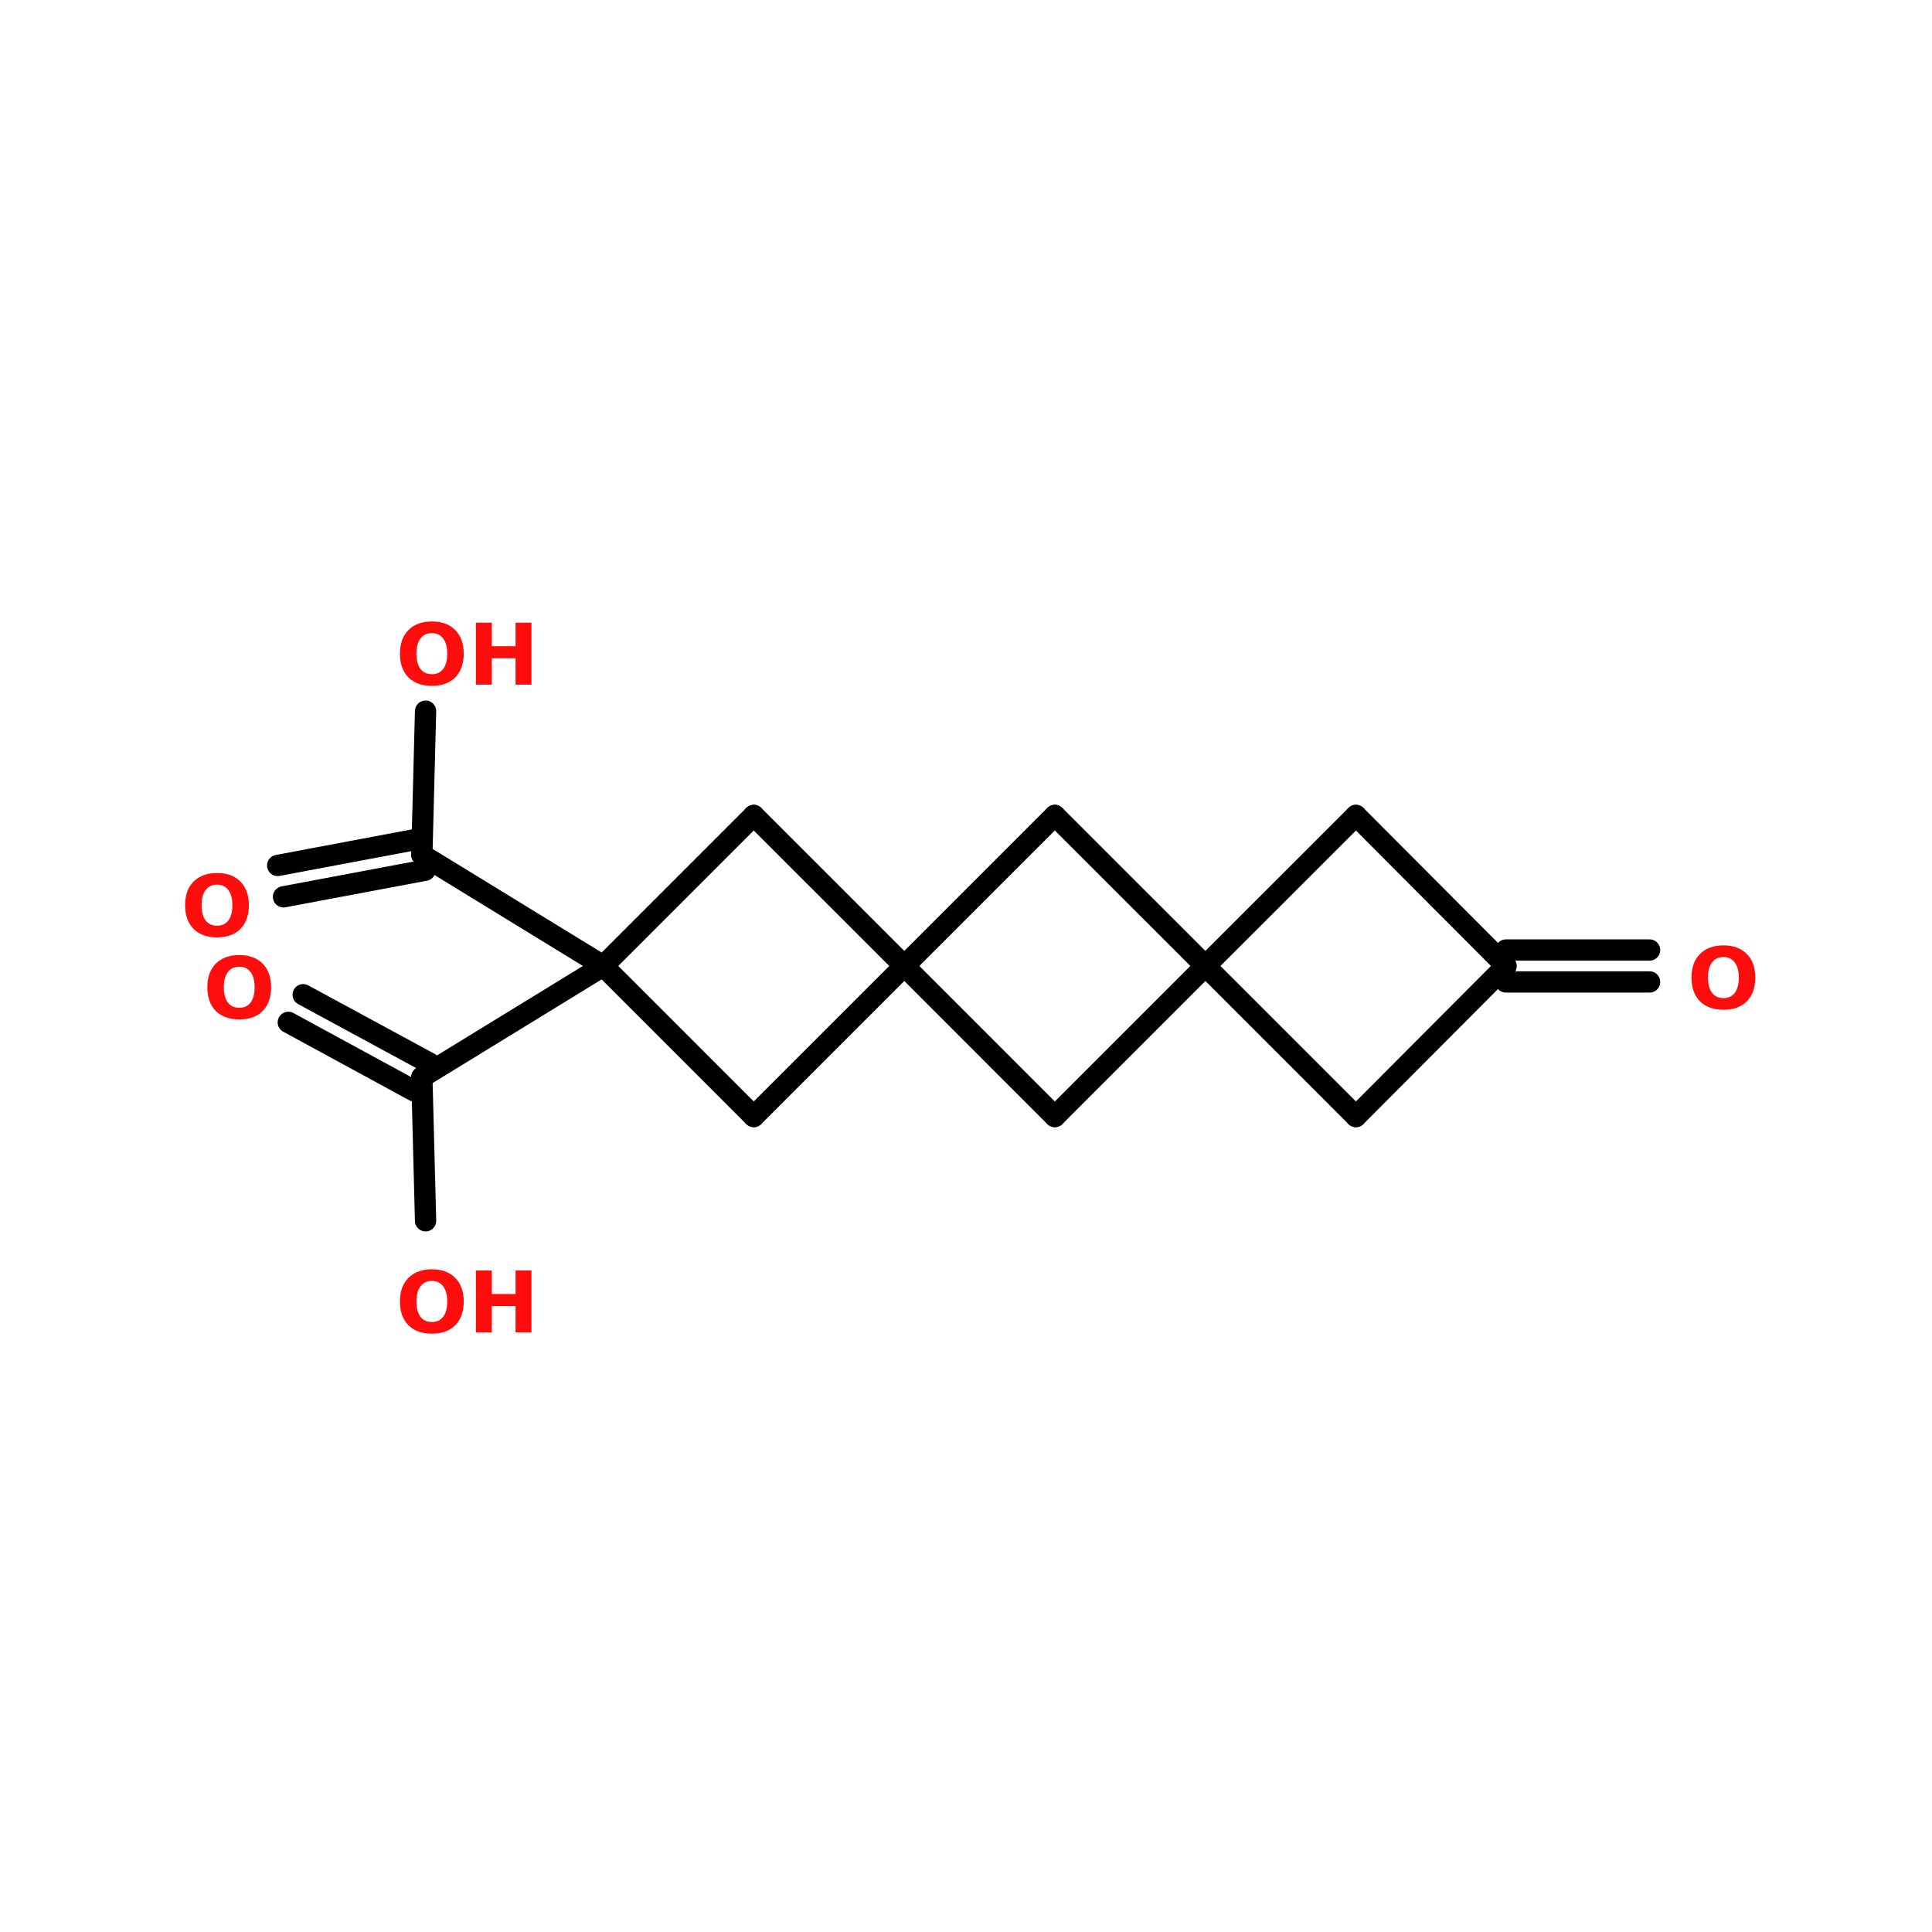 <?xml version="1.0" encoding="UTF-8"?>
<svg xmlns="http://www.w3.org/2000/svg" xmlns:xlink="http://www.w3.org/1999/xlink" width="150pt" height="150pt" viewBox="0 0 150 150" version="1.1">
<defs>
<g>
<symbol overflow="visible" id="glyph0-0">
<path style="stroke:none;" d="M 0.328 1.172 L 0.328 -4.656 L 3.641 -4.656 L 3.641 1.172 Z M 0.703 0.797 L 3.266 0.797 L 3.266 -4.281 L 0.703 -4.281 Z M 0.703 0.797 "/>
</symbol>
<symbol overflow="visible" id="glyph0-1">
<path style="stroke:none;" d="M 2.812 -4 C 2.426 -4 2.129 -3.859 1.922 -3.578 C 1.711 -3.305 1.609 -2.914 1.609 -2.406 C 1.609 -1.895 1.711 -1.5 1.922 -1.219 C 2.129 -0.945 2.426 -0.812 2.812 -0.812 C 3.188 -0.812 3.477 -0.945 3.688 -1.219 C 3.895 -1.5 4 -1.895 4 -2.406 C 4 -2.914 3.895 -3.305 3.688 -3.578 C 3.477 -3.859 3.188 -4 2.812 -4 Z M 2.812 -4.906 C 3.582 -4.906 4.188 -4.68 4.625 -4.234 C 5.062 -3.797 5.281 -3.188 5.281 -2.406 C 5.281 -1.625 5.062 -1.008 4.625 -0.562 C 4.188 -0.125 3.582 0.094 2.812 0.094 C 2.039 0.094 1.43 -0.125 0.984 -0.562 C 0.547 -1.008 0.328 -1.625 0.328 -2.406 C 0.328 -3.188 0.547 -3.797 0.984 -4.234 C 1.43 -4.68 2.039 -4.906 2.812 -4.906 Z M 2.812 -4.906 "/>
</symbol>
<symbol overflow="visible" id="glyph0-2">
<path style="stroke:none;" d="M 0.609 -4.812 L 1.844 -4.812 L 1.844 -2.984 L 3.688 -2.984 L 3.688 -4.812 L 4.922 -4.812 L 4.922 0 L 3.688 0 L 3.688 -2.047 L 1.844 -2.047 L 1.844 0 L 0.609 0 Z M 0.609 -4.812 "/>
</symbol>
</g>
</defs>
<g id="surface1">
<path style="fill:none;stroke-width:4;stroke-linecap:round;stroke-linejoin:miter;stroke:rgb(0%,0%,0%);stroke-opacity:1;stroke-miterlimit:4;" d="M 283.104 97.898 L 310.103 97.898 " transform="matrix(0.413,0,0,0.413,0,33.327)"/>
<path style="fill:none;stroke-width:4;stroke-linecap:round;stroke-linejoin:miter;stroke:rgb(0%,0%,0%);stroke-opacity:1;stroke-miterlimit:4;" d="M 283.104 103.903 L 310.103 103.903 " transform="matrix(0.413,0,0,0.413,0,33.327)"/>
<path style="fill-rule:nonzero;fill:rgb(0%,0%,0%);fill-opacity:1;stroke-width:4;stroke-linecap:round;stroke-linejoin:miter;stroke:rgb(0%,0%,0%);stroke-opacity:1;stroke-miterlimit:4;" d="M 113.404 100.895 L 79.304 121.804 " transform="matrix(0.413,0,0,0.413,0,33.327)"/>
<path style="fill-rule:nonzero;fill:rgb(0%,0%,0%);fill-opacity:1;stroke-width:4;stroke-linecap:round;stroke-linejoin:miter;stroke:rgb(0%,0%,0%);stroke-opacity:1;stroke-miterlimit:4;" d="M 77.904 124.395 L 54.196 111.496 " transform="matrix(0.413,0,0,0.413,0,33.327)"/>
<path style="fill-rule:nonzero;fill:rgb(0%,0%,0%);fill-opacity:1;stroke-width:4;stroke-linecap:round;stroke-linejoin:miter;stroke:rgb(0%,0%,0%);stroke-opacity:1;stroke-miterlimit:4;" d="M 80.798 119.204 L 56.995 106.305 " transform="matrix(0.413,0,0,0.413,0,33.327)"/>
<path style="fill-rule:nonzero;fill:rgb(0%,0%,0%);fill-opacity:1;stroke-width:4;stroke-linecap:round;stroke-linejoin:miter;stroke:rgb(0%,0%,0%);stroke-opacity:1;stroke-miterlimit:4;" d="M 79.304 121.804 L 80.003 148.803 " transform="matrix(0.413,0,0,0.413,0,33.327)"/>
<path style="fill-rule:nonzero;fill:rgb(0%,0%,0%);fill-opacity:1;stroke-width:4;stroke-linecap:round;stroke-linejoin:miter;stroke:rgb(0%,0%,0%);stroke-opacity:1;stroke-miterlimit:4;" d="M 113.404 100.895 L 79.304 79.996 " transform="matrix(0.413,0,0,0.413,0,33.327)"/>
<path style="fill-rule:nonzero;fill:rgb(0%,0%,0%);fill-opacity:1;stroke-width:4;stroke-linecap:round;stroke-linejoin:miter;stroke:rgb(0%,0%,0%);stroke-opacity:1;stroke-miterlimit:4;" d="M 79.899 82.899 L 53.298 87.902 " transform="matrix(0.413,0,0,0.413,0,33.327)"/>
<path style="fill-rule:nonzero;fill:rgb(0%,0%,0%);fill-opacity:1;stroke-width:4;stroke-linecap:round;stroke-linejoin:miter;stroke:rgb(0%,0%,0%);stroke-opacity:1;stroke-miterlimit:4;" d="M 78.802 76.998 L 52.201 82.001 " transform="matrix(0.413,0,0,0.413,0,33.327)"/>
<path style="fill-rule:nonzero;fill:rgb(0%,0%,0%);fill-opacity:1;stroke-width:4;stroke-linecap:round;stroke-linejoin:miter;stroke:rgb(0%,0%,0%);stroke-opacity:1;stroke-miterlimit:4;" d="M 79.304 79.996 L 80.003 52.997 " transform="matrix(0.413,0,0,0.413,0,33.327)"/>
<path style="fill-rule:nonzero;fill:rgb(0%,0%,0%);fill-opacity:1;stroke-width:4;stroke-linecap:round;stroke-linejoin:miter;stroke:rgb(0%,0%,0%);stroke-opacity:1;stroke-miterlimit:4;" d="M 283.104 100.895 L 254.904 72.601 " transform="matrix(0.413,0,0,0.413,0,33.327)"/>
<path style="fill-rule:nonzero;fill:rgb(0%,0%,0%);fill-opacity:1;stroke-width:4;stroke-linecap:round;stroke-linejoin:miter;stroke:rgb(0%,0%,0%);stroke-opacity:1;stroke-miterlimit:4;" d="M 254.904 72.601 L 226.601 100.895 " transform="matrix(0.413,0,0,0.413,0,33.327)"/>
<path style="fill-rule:nonzero;fill:rgb(0%,0%,0%);fill-opacity:1;stroke-width:4;stroke-linecap:round;stroke-linejoin:miter;stroke:rgb(0%,0%,0%);stroke-opacity:1;stroke-miterlimit:4;" d="M 226.601 100.895 L 254.904 129.199 " transform="matrix(0.413,0,0,0.413,0,33.327)"/>
<path style="fill-rule:nonzero;fill:rgb(0%,0%,0%);fill-opacity:1;stroke-width:4;stroke-linecap:round;stroke-linejoin:miter;stroke:rgb(0%,0%,0%);stroke-opacity:1;stroke-miterlimit:4;" d="M 254.904 129.199 L 283.104 100.895 " transform="matrix(0.413,0,0,0.413,0,33.327)"/>
<path style="fill-rule:nonzero;fill:rgb(0%,0%,0%);fill-opacity:1;stroke-width:4;stroke-linecap:round;stroke-linejoin:miter;stroke:rgb(0%,0%,0%);stroke-opacity:1;stroke-miterlimit:4;" d="M 198.297 129.199 L 226.601 100.895 " transform="matrix(0.413,0,0,0.413,0,33.327)"/>
<path style="fill-rule:nonzero;fill:rgb(0%,0%,0%);fill-opacity:1;stroke-width:4;stroke-linecap:round;stroke-linejoin:miter;stroke:rgb(0%,0%,0%);stroke-opacity:1;stroke-miterlimit:4;" d="M 226.601 100.895 L 198.297 72.601 " transform="matrix(0.413,0,0,0.413,0,33.327)"/>
<path style="fill-rule:nonzero;fill:rgb(0%,0%,0%);fill-opacity:1;stroke-width:4;stroke-linecap:round;stroke-linejoin:miter;stroke:rgb(0%,0%,0%);stroke-opacity:1;stroke-miterlimit:4;" d="M 198.297 72.601 L 170.002 100.895 " transform="matrix(0.413,0,0,0.413,0,33.327)"/>
<path style="fill-rule:nonzero;fill:rgb(0%,0%,0%);fill-opacity:1;stroke-width:4;stroke-linecap:round;stroke-linejoin:miter;stroke:rgb(0%,0%,0%);stroke-opacity:1;stroke-miterlimit:4;" d="M 170.002 100.895 L 198.297 129.199 " transform="matrix(0.413,0,0,0.413,0,33.327)"/>
<path style="fill-rule:nonzero;fill:rgb(0%,0%,0%);fill-opacity:1;stroke-width:4;stroke-linecap:round;stroke-linejoin:miter;stroke:rgb(0%,0%,0%);stroke-opacity:1;stroke-miterlimit:4;" d="M 141.699 129.199 L 170.002 100.895 " transform="matrix(0.413,0,0,0.413,0,33.327)"/>
<path style="fill-rule:nonzero;fill:rgb(0%,0%,0%);fill-opacity:1;stroke-width:4;stroke-linecap:round;stroke-linejoin:miter;stroke:rgb(0%,0%,0%);stroke-opacity:1;stroke-miterlimit:4;" d="M 170.002 100.895 L 141.699 72.601 " transform="matrix(0.413,0,0,0.413,0,33.327)"/>
<path style="fill-rule:nonzero;fill:rgb(0%,0%,0%);fill-opacity:1;stroke-width:4;stroke-linecap:round;stroke-linejoin:miter;stroke:rgb(0%,0%,0%);stroke-opacity:1;stroke-miterlimit:4;" d="M 141.699 72.601 L 113.404 100.895 " transform="matrix(0.413,0,0,0.413,0,33.327)"/>
<path style="fill-rule:nonzero;fill:rgb(0%,0%,0%);fill-opacity:1;stroke-width:4;stroke-linecap:round;stroke-linejoin:miter;stroke:rgb(0%,0%,0%);stroke-opacity:1;stroke-miterlimit:4;" d="M 113.404 100.895 L 141.699 129.199 " transform="matrix(0.413,0,0,0.413,0,33.327)"/>
<g style="fill:rgb(100%,4.706%,4.706%);fill-opacity:1;">
  <use xlink:href="#glyph0-1" x="30.723" y="53.156"/>
</g>
<g style="fill:rgb(100%,4.706%,4.706%);fill-opacity:1;">
  <use xlink:href="#glyph0-2" x="36.34" y="53.156"/>
</g>
<g style="fill:rgb(100%,4.706%,4.706%);fill-opacity:1;">
  <use xlink:href="#glyph0-1" x="14.043" y="72.684"/>
</g>
<g style="fill:rgb(100%,4.706%,4.706%);fill-opacity:1;">
  <use xlink:href="#glyph0-1" x="30.723" y="103.453"/>
</g>
<g style="fill:rgb(100%,4.706%,4.706%);fill-opacity:1;">
  <use xlink:href="#glyph0-2" x="36.34" y="103.453"/>
</g>
<g style="fill:rgb(100%,4.706%,4.706%);fill-opacity:1;">
  <use xlink:href="#glyph0-1" x="15.77" y="79.055"/>
</g>
<g style="fill:rgb(100%,4.706%,4.706%);fill-opacity:1;">
  <use xlink:href="#glyph0-1" x="131" y="78.305"/>
</g>
</g>
</svg>
